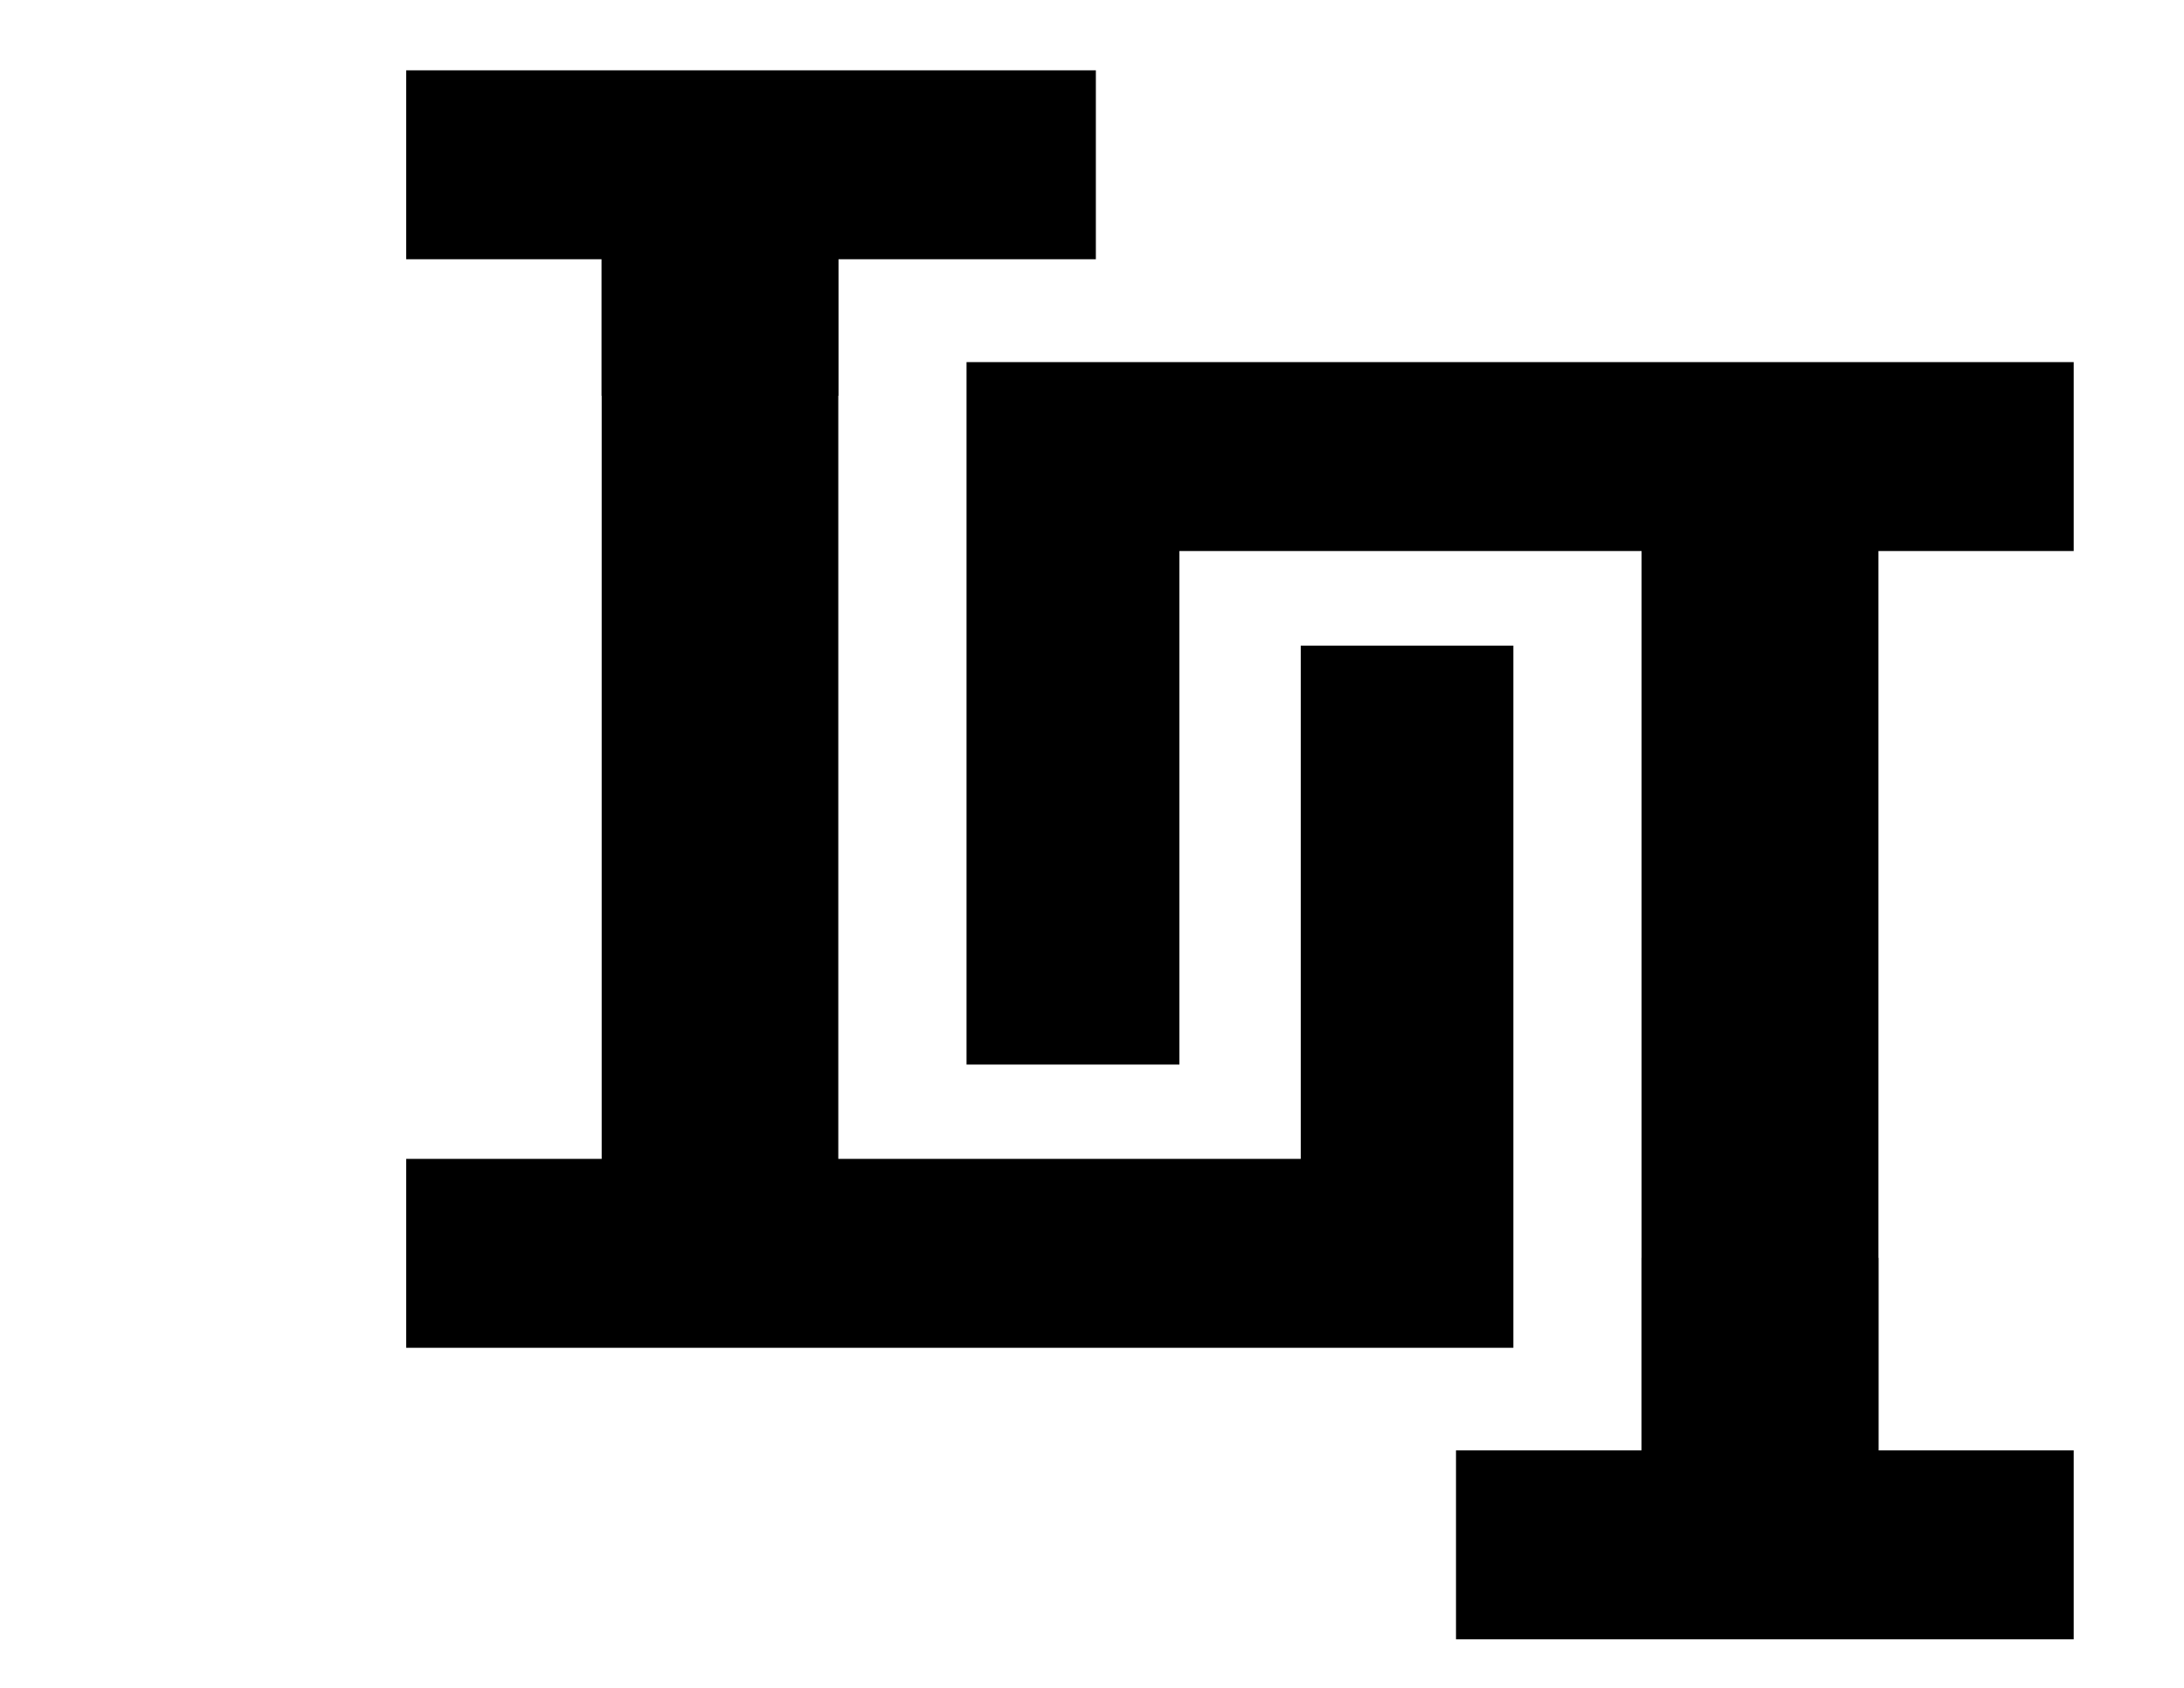 <?xml version="1.0" encoding="utf-8"?>
<!-- Generator: Adobe Illustrator 21.0.0, SVG Export Plug-In . SVG Version: 6.00 Build 0)  -->
<svg version="1.1" id="Layer_1" xmlns="http://www.w3.org/2000/svg" xmlns:xlink="http://www.w3.org/1999/xlink" x="0px" y="0px"
	 viewBox="0 0 792 612" style="enable-background:new 0 0 792 612;" xml:space="preserve">
<g>
	<polygon points="681.2,199.8 752,199.8 752,131.3 350.5,131.3 350.5,386 427.7,386 427.7,199.8 595.3,199.8 595.3,540.5 
		681.2,540.5 	"/>
	<polygon points="528,525.9 528,594.4 752,594.4 752,525.9 681.2,525.9 681.2,456.1 595.3,456.1 595.3,525.9 	"/>
</g>
<g>
	<polygon points="471.7,234.1 471.7,420.2 304,420.2 304,59.2 218.2,59.2 218.2,420.2 147.3,420.2 147.3,488.7 548.8,488.7 
		548.8,234.1 	"/>
	<polygon points="304,94 397.4,94 397.4,25.5 147.3,25.5 147.3,94 218.2,94 218.2,143.5 304,143.5 	"/>
</g>
</svg>
